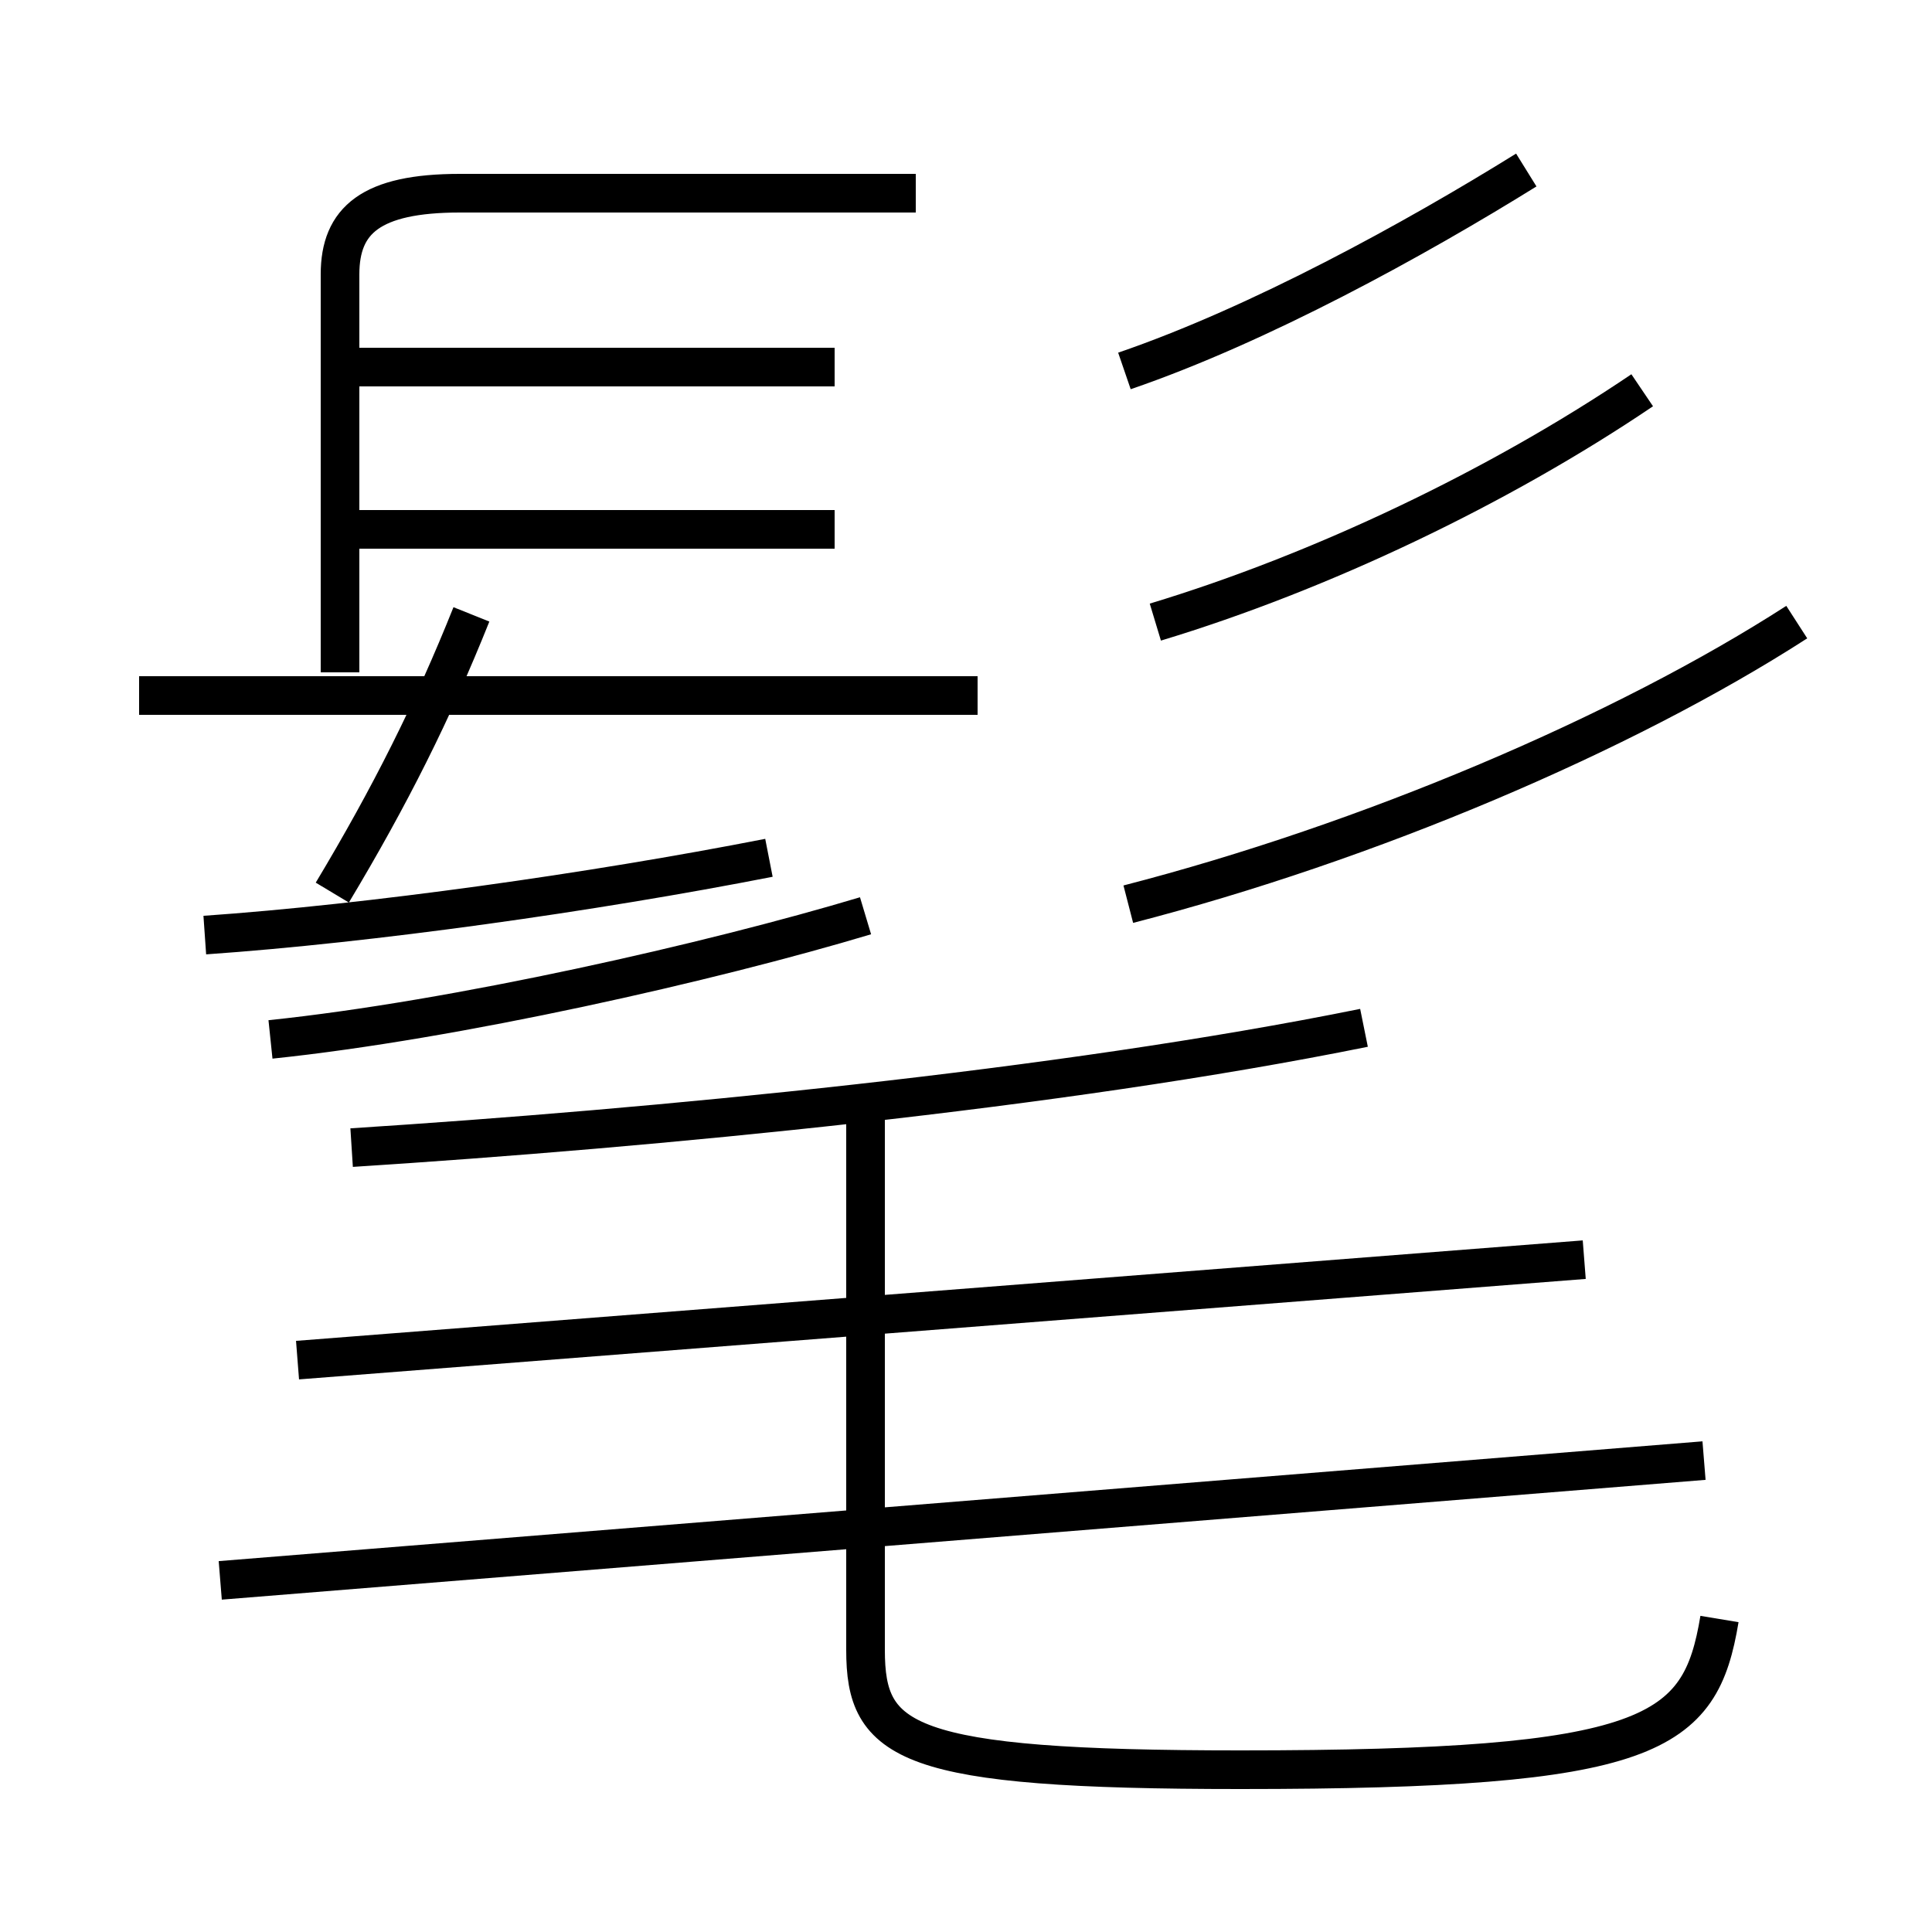 <?xml version='1.0' encoding='utf8'?>
<svg viewBox="0.0 -6.0 50.0 50.0" version="1.1" xmlns="http://www.w3.org/2000/svg">
<rect x="0.0" y="-6.0" width="50.0" height="50.0" fill="#808080" stroke="none"/>
<rect x="-1000" y="-1000" width="2000" height="2000" stroke="white" fill="white"/>
<g style="fill:white;stroke:#000000;  stroke-width:1">
<path d="M 44.5 -2.1 C 44.0 0.9 42.8 1.8 32.1 1.8 C 23.4 1.8 22.4 1.1 22.4 -1.3 L 22.4 -15.2 M 5.7 -3.1 L 44.1 -6.2 M 5.3 -19.8 C 9.6 -20.1 15.3 -20.9 19.9 -21.8 M 7.7 -8.8 L 41.0 -11.4 M 8.6 -20.9 C 10.1 -23.4 11.2 -25.6 12.2 -28.1 M 21.6 -30.3 L 9.1 -30.3 M 22.4 -20.3 C 18.4 -19.1 11.8 -17.6 7.0 -17.1 M 21.6 -34.5 L 9.1 -34.5 M 25.3 -26.0 L 3.6 -26.0 M 9.1 -14.3 C 16.9 -14.8 27.4 -15.8 35.3 -17.4 M 23.7 -39.0 L 11.9 -39.0 C 9.6 -39.0 8.8 -38.3 8.8 -36.9 L 8.8 -26.6 M 29.2 -20.6 C 35.4 -22.2 42.0 -25.0 46.5 -27.9 M 29.9 -27.9 C 34.2 -29.2 38.8 -31.4 42.5 -33.9 M 29.1 -34.4 C 32.6 -35.6 36.6 -37.8 39.5 -39.6" transform="translate(0.0, 38.0)" />
</g>
</svg>